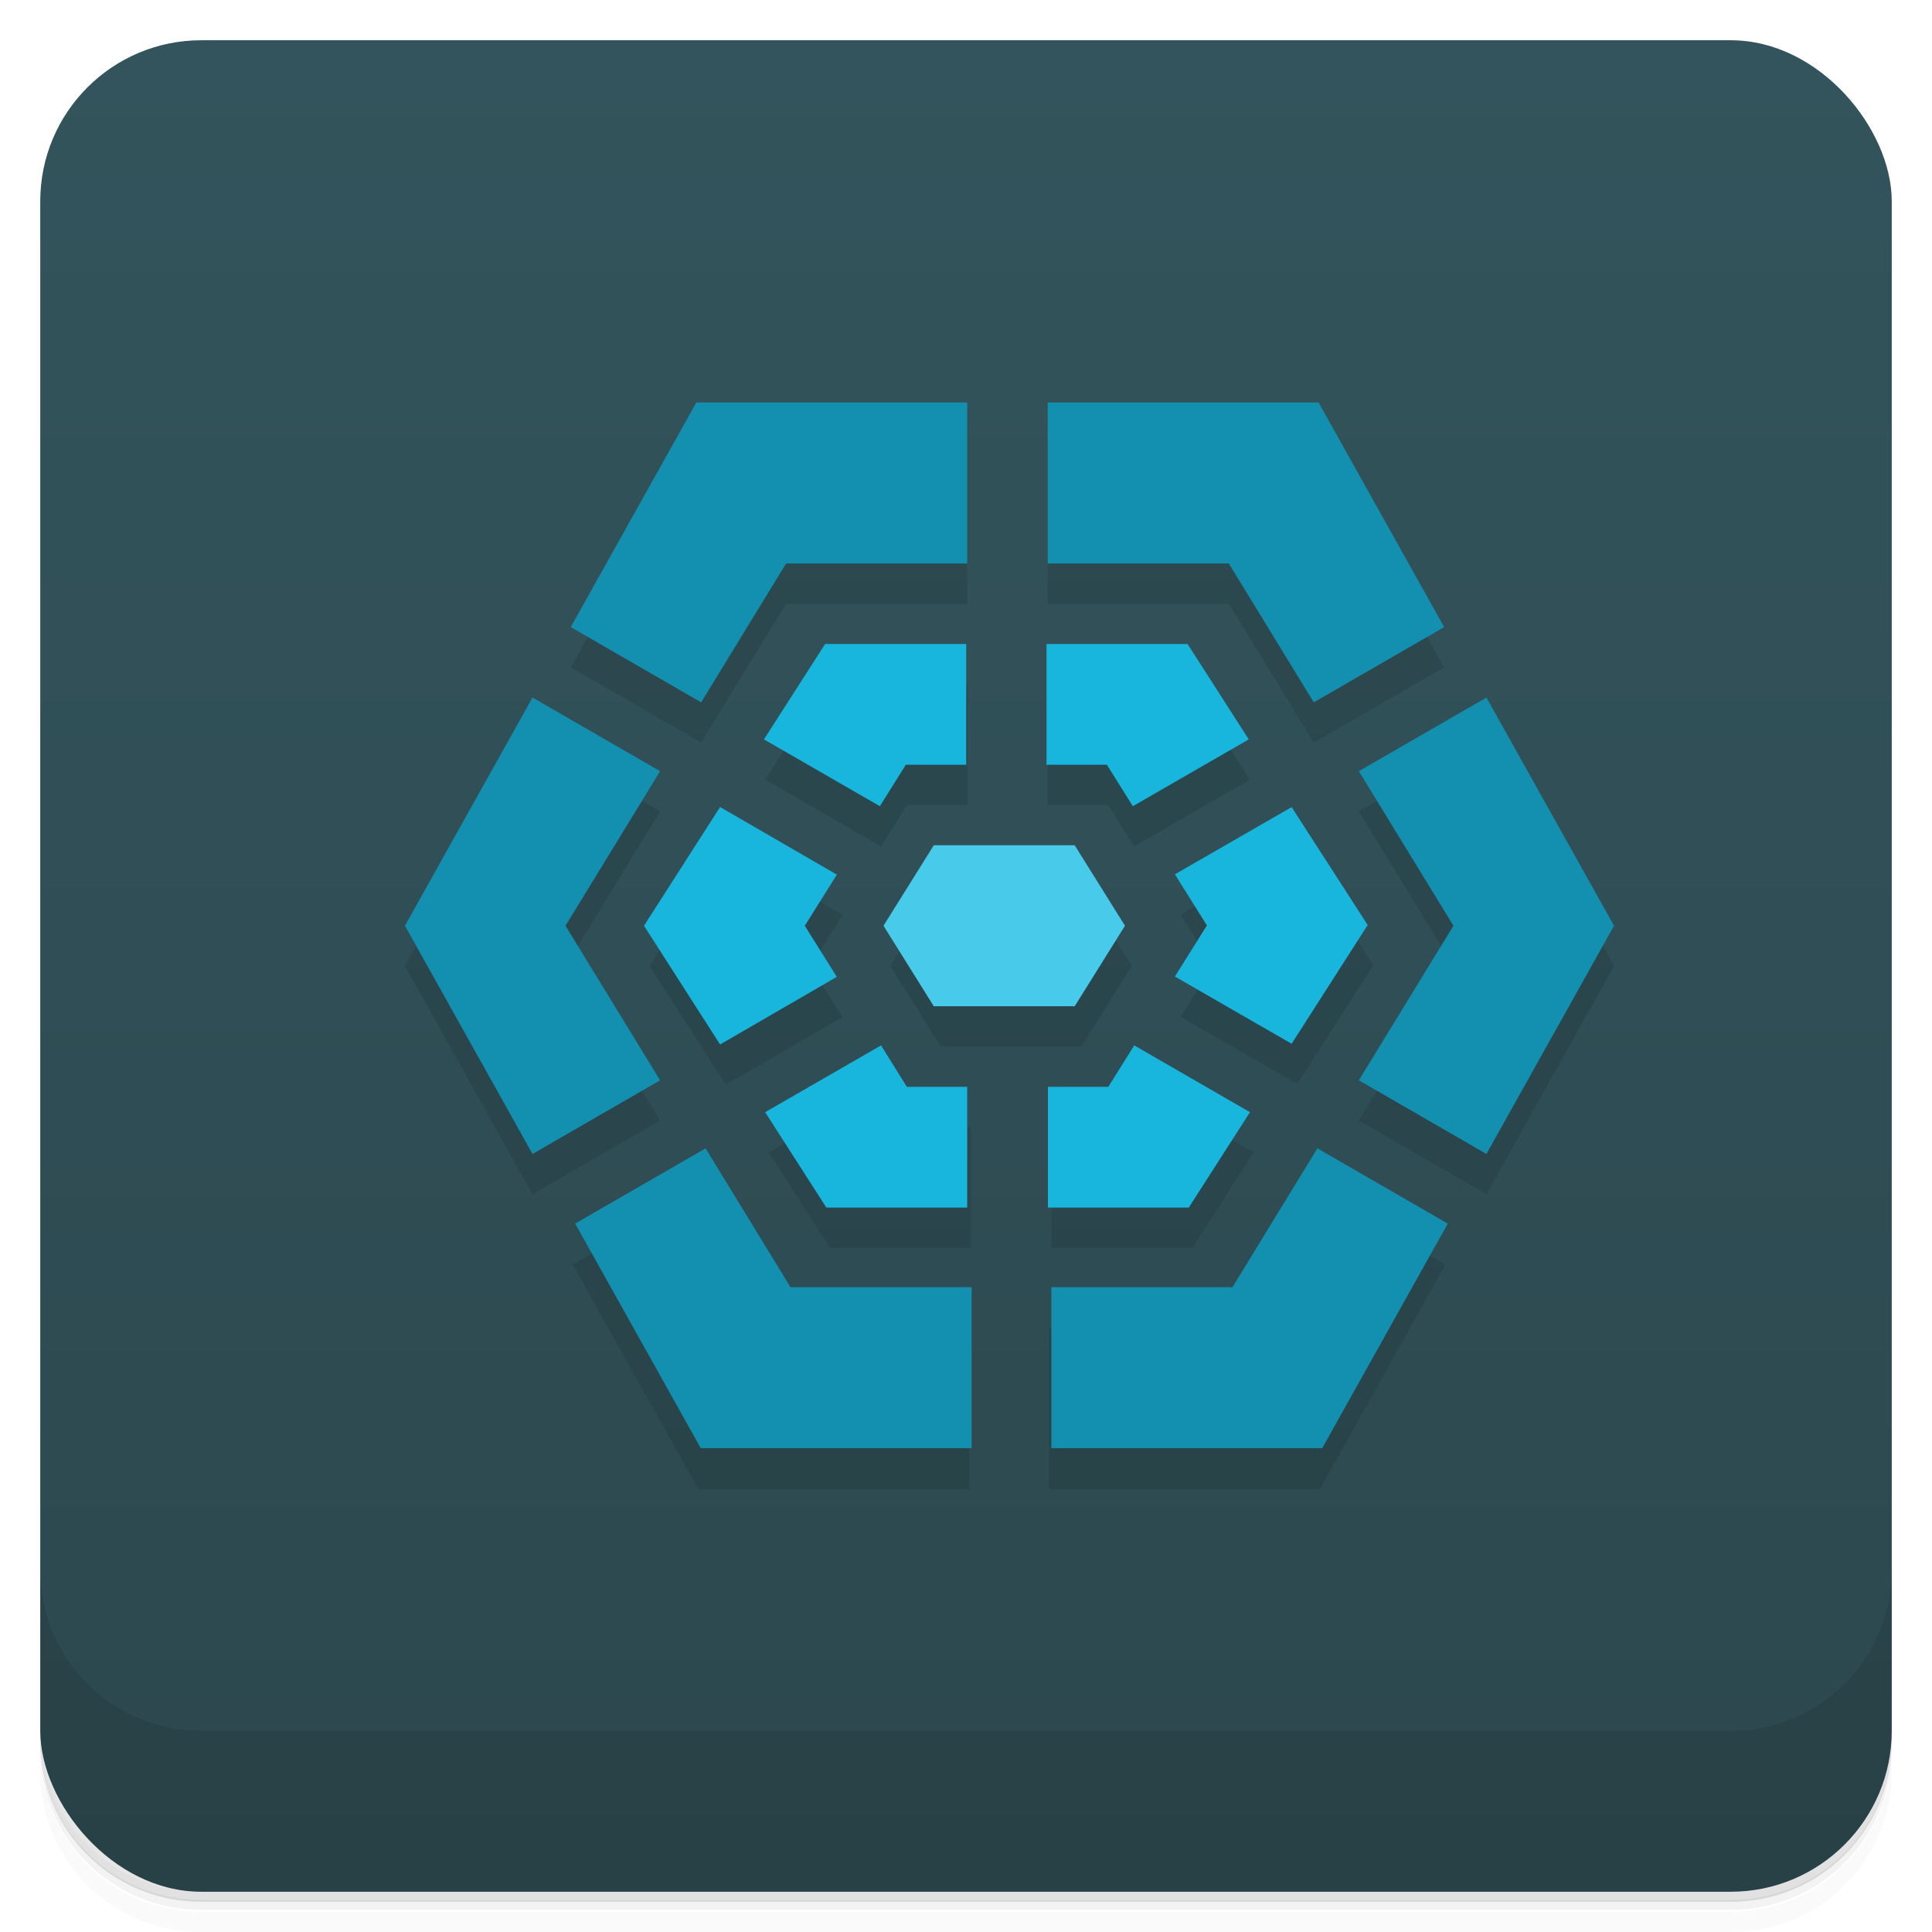 <svg version="1.1" viewBox="0 0 48 48" xmlns="http://www.w3.org/2000/svg">
 <defs>
  <linearGradient id="bg" x2="0" y1="1" y2="47" gradientUnits="userSpaceOnUse">
   <stop style="stop-color:#33545c" offset="0"/>
   <stop style="stop-color:#2c484e" offset="1"/>
  </linearGradient>
 </defs>
 <path d="m1 43v0.25c0 2.22 1.78 4 4 4h38c2.22 0 4-1.78 4-4v-0.25c0 2.22-1.78 4-4 4h-38c-2.22 0-4-1.78-4-4zm0 0.5v0.5c0 2.22 1.78 4 4 4h38c2.22 0 4-1.78 4-4v-0.5c0 2.22-1.78 4-4 4h-38c-2.22 0-4-1.78-4-4z" style="opacity:.02"/>
 <path d="m1 43.2v0.25c0 2.22 1.78 4 4 4h38c2.22 0 4-1.78 4-4v-0.25c0 2.22-1.78 4-4 4h-38c-2.22 0-4-1.78-4-4z" style="opacity:.05"/>
 <path d="m1 43v0.25c0 2.22 1.78 4 4 4h38c2.22 0 4-1.78 4-4v-0.25c0 2.22-1.78 4-4 4h-38c-2.22 0-4-1.78-4-4z" style="opacity:.1"/>
 <rect x="1" y="1" width="46" height="46" rx="4" style="fill:url(#bg)"/>
 <path d="m1 39v4c0 2.22 1.78 4 4 4h38c2.22 0 4-1.78 4-4v-4c0 2.22-1.78 4-4 4h-38c-2.22 0-4-1.78-4-4z" style="opacity:.1"/>
 <path d="m17.3 11-3.12 5.58 3.24 1.87 2.11-3.45h4.5v-4zm8.73 0v4h4.5l2.11 3.45 3.24-1.87-3.12-5.58zm-5.5 6-1.52 2.37 2.88 1.66 0.645-1.03h1.5v-3zm5.5 0v3h1.5l0.645 1.03 2.88-1.66-1.52-2.37zm-12.8 1.33-3.17 5.67 3.17 5.67 3.17-1.83-2.35-3.84 2.35-3.84zm23.7 0-3.17 1.83 2.35 3.84-2.35 3.84 3.17 1.83 3.17-5.67zm-18.9 2.72-1.89 2.95 1.89 2.95 2.9-1.68-0.795-1.27 0.797-1.27zm14.2 2e-3 -2.9 1.67 0.795 1.27-0.795 1.27 2.9 1.67 1.89-2.95zm-8.86 0.947-1.25 2 1.25 2h3.5l1.25-2-1.25-2zm-1.39 4.97-2.88 1.66 1.52 2.37h3.5v-3h-1.5zm6.29 0-0.645 1.03h-1.5v3h3.5l1.52-2.37zm-10.8 2.58-3.24 1.87 3.12 5.58h6.73v-4h-4.5zm15.2 0-2.11 3.45h-4.5v4h6.73l3.12-5.58z" style="opacity:.1"/>
 <path d="m17.3 10-3.12 5.58 3.24 1.87 2.11-3.45h4.5v-4zm8.73 0v4h4.5l2.11 3.45 3.24-1.87-3.12-5.58zm-12.8 7.33-3.17 5.67 3.17 5.67 3.17-1.83-2.35-3.84 2.35-3.84zm23.7 0-3.17 1.83 2.35 3.84-2.35 3.84 3.17 1.83 3.17-5.67zm-19.4 11.2-3.24 1.87 3.12 5.58h6.73v-4h-4.5zm15.2 0-2.11 3.45h-4.5v4h6.73l3.12-5.58z" style="fill:#138faf"/>
 <path d="m20.5 16-1.52 2.37 2.88 1.66 0.645-1.03h1.5v-3zm5.5 0v3h1.5l0.645 1.03 2.88-1.66-1.52-2.37zm-8.11 4.05-1.89 2.95 1.89 2.95 2.9-1.68-0.795-1.27 0.797-1.27zm14.2 2e-3 -2.9 1.67 0.795 1.27-0.795 1.27 2.9 1.67 1.89-2.95zm-10.2 5.92-2.88 1.66 1.52 2.37h3.5v-3h-1.5zm6.29 0-0.645 1.03h-1.5v3h3.5l1.52-2.37z" style="fill:#18b5dd"/>
 <path d="m23.2 21h3.5l1.25 2-1.25 2h-3.5l-1.25-2z" style="fill:#48caea"/>
</svg>
